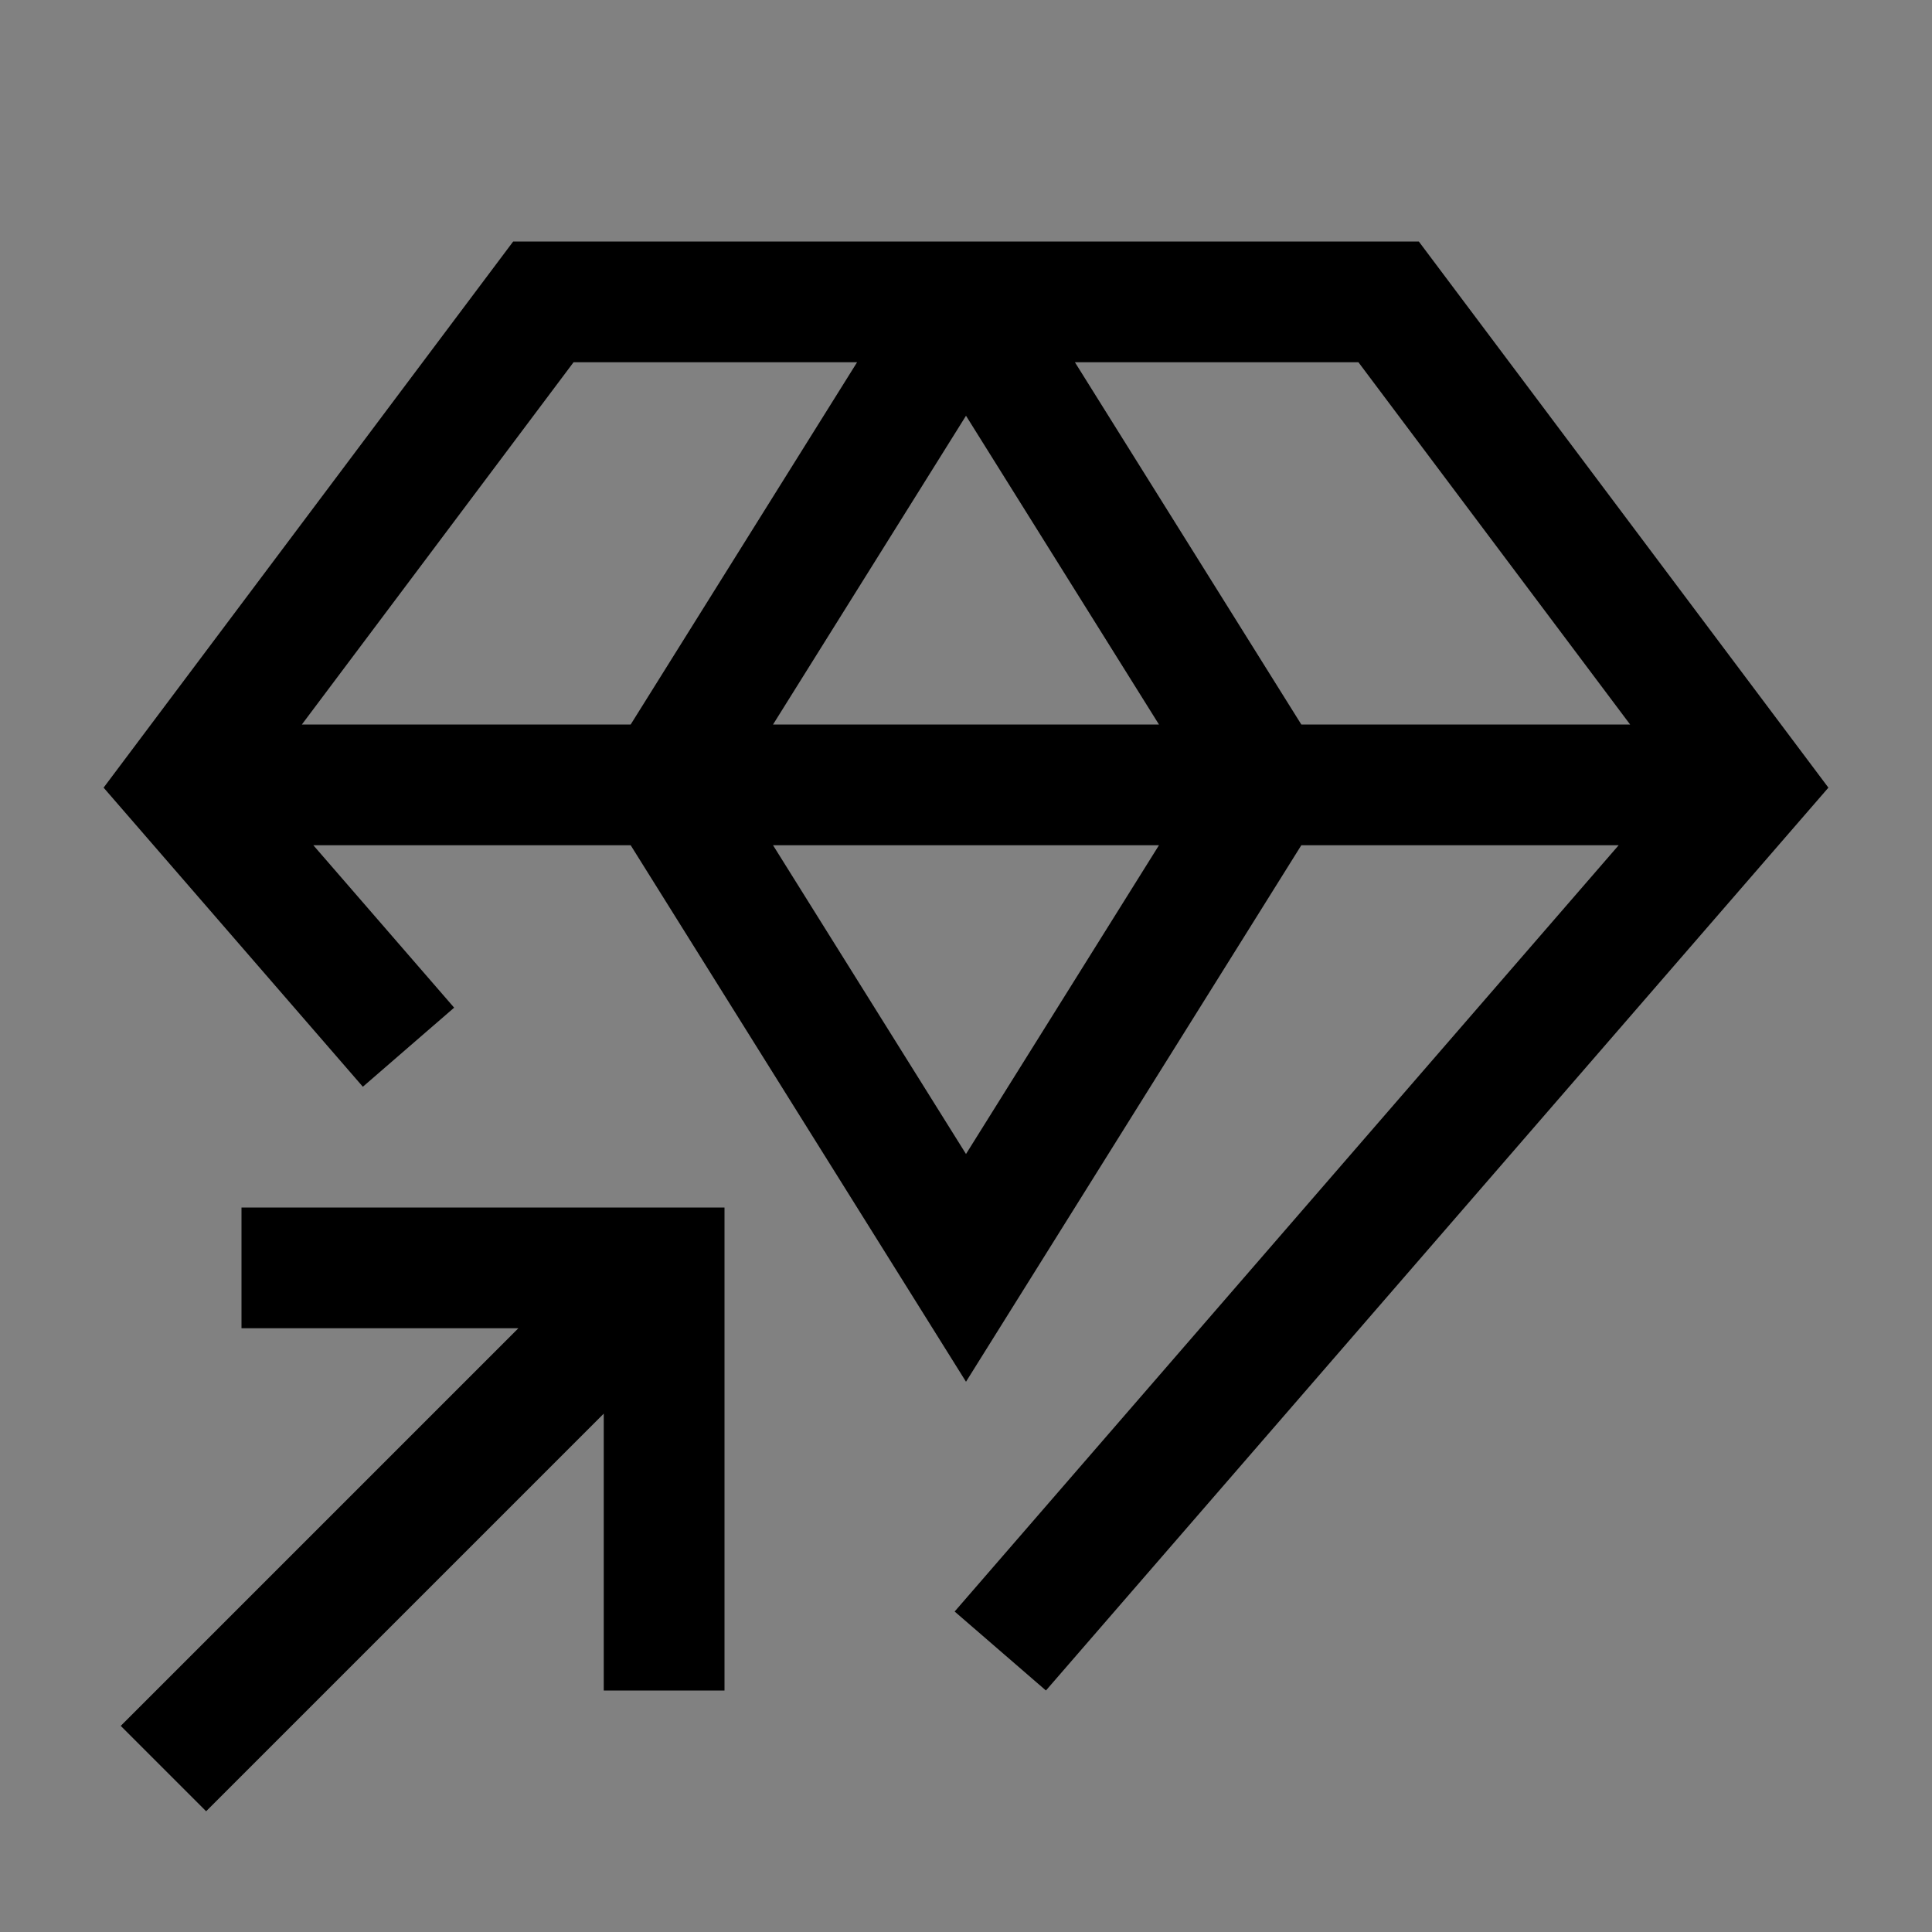 <svg viewBox="0 0 16 16" fill="none" xmlns="http://www.w3.org/2000/svg">
<rect x="0" y="0" width="16" height="16" fill="#808080" stroke="none"/>
<rect width="16" height="16" fill="white" fill-opacity="0.01" style="mix-blend-mode:multiply"/>
<path d="M2 10V11H4.293L1 14.293L1.707 15L5 11.707V14H6V10H2Z" fill="currentColor"/>
<path d="M11.75 2H4.25L0.858 6.523L3.005 9L3.761 8.345L2.595 7H5.223L8 11.443L10.777 7H13.405L7.906 13.346L8.662 14L15.142 6.523L11.75 2ZM2.5 6L4.75 3H7.098L5.223 6H2.5ZM8 3.443L9.598 6H6.402L8 3.443ZM8 9.557L6.402 7H9.598L8 9.557ZM10.777 6L8.902 3H11.25L13.5 6H10.777Z" fill="currentColor"/>
</svg>
